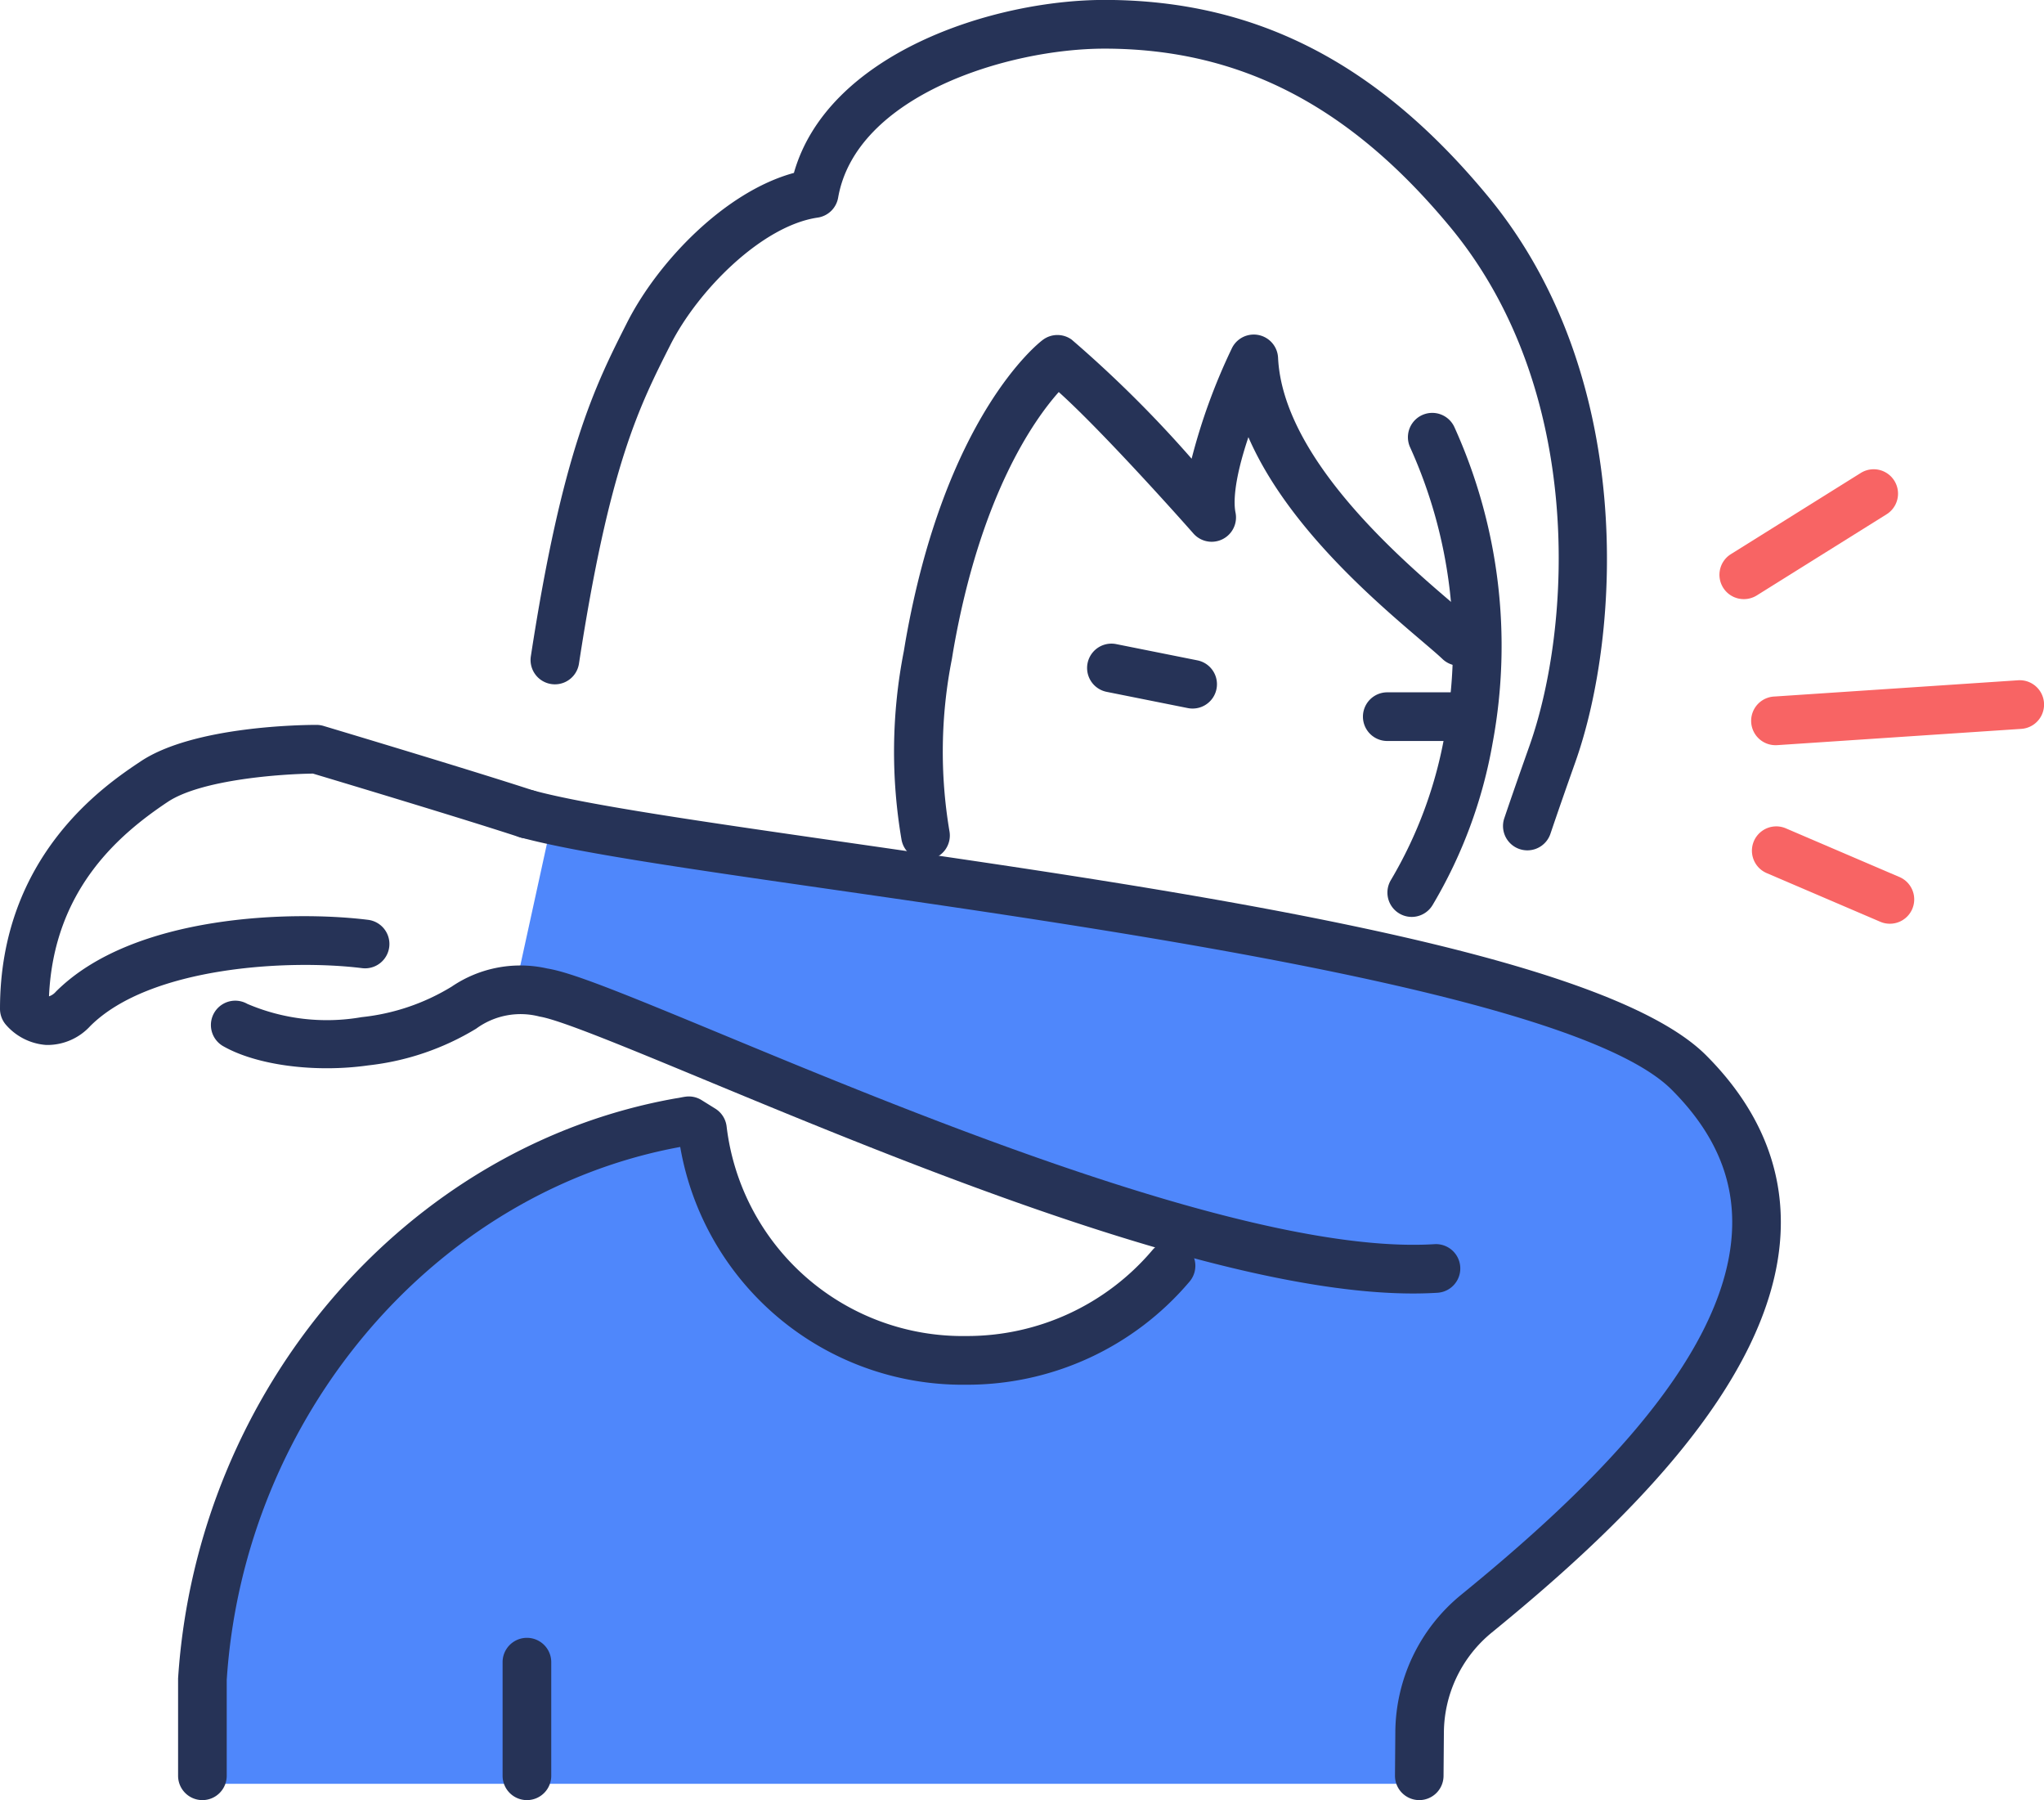 <svg xmlns="http://www.w3.org/2000/svg" width="134.427" height="118.357" viewBox="0 0 134.427 118.357">
  <defs>
    <style>
      .cls-1 {
        fill: #4f87fb;
      }

      .cls-2 {
        fill: #263357;
      }

      .cls-3 {
        fill: #f86464;
      }
    </style>
  </defs>
  <g id="Group_1484" data-name="Group 1484" transform="translate(-115 -653.89)">
    <path id="Path_4904" data-name="Path 4904" class="cls-1" d="M194.229,731.224c-10.671,2.134-45.912-16.8-45.912-16.8l2.161-9.878s39.925,4.092,50.154,6.4c32.3,7.293,29.153,19.631,28.812,17.074,2.134,16.006-14.939,21.342-21.342,33.08a12.242,12.242,0,0,0-1.094,6.677H126.975c.705-9.424,3.137-21.461,8.537-28.812,7.975-10.858,20.177-15.093,24.543-14.939,1.422,8.538,8.536,16.006,17.074,16.006C184.242,740.035,194.229,731.224,194.229,731.224Z" transform="translate(0.803 3.399)"/>
    <g id="Group_1471" data-name="Group 1471" transform="translate(148.08 705.811)">
      <path id="Path_4905" data-name="Path 4905" class="cls-2" d="M206.264,768.982h-.014a1.6,1.6,0,0,1-1.587-1.615l.023-2.865a11.752,11.752,0,0,1,4.341-9.03c7.43-6.064,17.362-15.14,17.8-23.887.173-3.424-1.126-6.472-3.97-9.316-6.088-6.087-35.666-10.345-55.237-13.164-9.378-1.35-16.785-2.416-20.446-3.415a1.6,1.6,0,0,1,.843-3.088c3.469.945,11.156,2.052,20.058,3.335,22.367,3.221,50.2,7.229,57.045,14.069,3.471,3.471,5.121,7.422,4.9,11.74-.506,10.02-11.072,19.755-18.977,26.207a8.561,8.561,0,0,0-3.163,6.577l-.023,2.864A1.6,1.6,0,0,1,206.264,768.982Z" transform="translate(-146 -702.546)"/>
    </g>
    <g id="Group_1472" data-name="Group 1472" transform="translate(126.711 725.977)">
      <path id="Path_4906" data-name="Path 4906" class="cls-2" d="M127.576,767.714a1.6,1.6,0,0,1-1.6-1.6v-6.4c1.237-19.023,15.012-35.021,32.758-38.145.148-.02.218-.036.285-.048.11-.022.216-.042.315-.055a1.578,1.578,0,0,1,1.078.227l.9.56a1.6,1.6,0,0,1,.741,1.186A15.628,15.628,0,0,0,177.794,737.2a15.966,15.966,0,0,0,12.259-5.648,1.6,1.6,0,1,1,2.449,2.063,19.161,19.161,0,0,1-14.708,6.787A18.851,18.851,0,0,1,159,724.769c-16.131,2.949-28.691,17.656-29.825,35.046l0,6.3A1.6,1.6,0,0,1,127.576,767.714Z" transform="translate(-125.975 -721.444)"/>
    </g>
    <g id="Group_1473" data-name="Group 1473" transform="translate(206.246 681.037)">
      <path id="Path_4907" data-name="Path 4907" class="cls-2" d="M202.109,712.47a1.6,1.6,0,0,1-1.368-2.43,28.4,28.4,0,0,0,3.55-9.642A31.613,31.613,0,0,0,202,681.591a1.6,1.6,0,0,1,2.916-1.321A34.854,34.854,0,0,1,207.434,701a31.4,31.4,0,0,1-3.956,10.692A1.6,1.6,0,0,1,202.109,712.47Z" transform="translate(-200.509 -679.33)"/>
    </g>
    <g id="Group_1474" data-name="Group 1474" transform="translate(149.892 653.89)">
      <path id="Path_4908" data-name="Path 4908" class="cls-2" d="M213.255,709.8a1.6,1.6,0,0,1-1.516-2.114c.478-1.414,1.027-2.984,1.657-4.764,2.77-7.823,3.672-23.357-5.2-34.085-6.61-7.991-13.818-11.725-22.684-11.749h-.055c-6.4,0-16.363,3.1-17.53,9.8a1.6,1.6,0,0,1-1.346,1.309c-3.636.528-7.858,4.754-9.685,8.366-2.065,4.083-4.014,7.937-6.014,20.964a1.6,1.6,0,1,1-3.164-.486c2.077-13.531,4.234-17.8,6.32-21.922,2.041-4.035,6.459-8.631,10.981-9.86,2.228-7.845,13.057-11.374,20.437-11.374h.065c9.89.027,17.879,4.13,25.141,12.91,9.721,11.755,8.765,28.684,5.752,37.195-.625,1.763-1.168,3.321-1.642,4.722A1.6,1.6,0,0,1,213.255,709.8Z" transform="translate(-147.698 -653.89)"/>
    </g>
    <g id="Group_1475" data-name="Group 1475" transform="translate(173.785 675.884)">
      <path id="Path_4909" data-name="Path 4909" class="cls-2" d="M172.169,709.034a1.6,1.6,0,0,1-1.572-1.3,34.276,34.276,0,0,1,.15-12.419l.094-.567c2.6-14.905,8.781-19.7,9.044-19.893a1.6,1.6,0,0,1,1.9-.017,78.285,78.285,0,0,1,7.888,7.829,39.3,39.3,0,0,1,2.63-7.225,1.6,1.6,0,0,1,3.055.588c.318,6.631,8.186,13.332,11.544,16.194.646.549,1.159.989,1.482,1.3a1.6,1.6,0,0,1-2.217,2.309c-.291-.278-.758-.674-1.34-1.171C201.7,692,195.95,687.1,193.407,681.25c-1.015,3.027-.958,4.417-.848,4.955a1.6,1.6,0,0,1-2.769,1.379c-1.764-2-6.305-7.012-8.855-9.3-1.636,1.836-5.162,6.807-6.937,16.992l-.093.568a31.362,31.362,0,0,0-.161,11.3,1.6,1.6,0,0,1-1.278,1.869A1.658,1.658,0,0,1,172.169,709.034Z" transform="translate(-170.089 -674.501)"/>
    </g>
    <g id="Group_1476" data-name="Group 1476" transform="translate(148.053 761.576)">
      <path id="Path_4910" data-name="Path 4910" class="cls-2" d="M147.576,765.476a1.6,1.6,0,0,1-1.6-1.6v-7.47a1.6,1.6,0,1,1,3.2,0v7.47A1.6,1.6,0,0,1,147.576,765.476Z" transform="translate(-145.975 -754.805)"/>
    </g>
    <g id="Group_1477" data-name="Group 1477" transform="translate(228.085 684.745)">
      <path id="Path_4911" data-name="Path 4911" class="cls-3" d="M222.577,691.342a1.6,1.6,0,0,1-.849-2.959l8.537-5.335a1.6,1.6,0,0,1,1.7,2.716l-8.537,5.335A1.6,1.6,0,0,1,222.577,691.342Z" transform="translate(-220.975 -682.805)"/>
    </g>
    <g id="Group_1478" data-name="Group 1478" transform="translate(230.219 698.617)">
      <path id="Path_4912" data-name="Path 4912" class="cls-3" d="M224.574,700.073a1.6,1.6,0,0,1-.1-3.2l16.006-1.067a1.6,1.6,0,0,1,.212,3.195l-16.006,1.067C224.646,700.072,224.61,700.073,224.574,700.073Z" transform="translate(-222.975 -695.805)"/>
    </g>
    <g id="Group_1479" data-name="Group 1479" transform="translate(230.219 708.222)">
      <path id="Path_4913" data-name="Path 4913" class="cls-3" d="M232.044,711.208a1.6,1.6,0,0,1-.63-.129l-7.47-3.2a1.6,1.6,0,0,1,1.26-2.943l7.47,3.2a1.6,1.6,0,0,1-.631,3.072Z" transform="translate(-222.974 -704.805)"/>
    </g>
    <g id="Group_1480" data-name="Group 1480" transform="translate(115 701.543)">
      <path id="Path_4914" data-name="Path 4914" class="cls-2" d="M118.191,719.6c-.052,0-.1,0-.154,0a3.866,3.866,0,0,1-2.669-1.353,1.6,1.6,0,0,1-.368-1.021c0-10.105,6.962-14.746,9.25-16.271,3.5-2.336,10.745-2.4,11.559-2.4a1.628,1.628,0,0,1,.459.066c.1.031,9.878,2.955,13.914,4.282a1.6,1.6,0,1,1-1,3.041c-3.651-1.2-12.1-3.737-13.6-4.186-2.12.026-7.349.394-9.554,1.863-3.233,2.156-7.493,5.8-7.806,12.782a1.013,1.013,0,0,0,.451-.306c5.126-5.126,15.676-5.332,20.537-4.724a1.6,1.6,0,0,1-.4,3.176c-4.833-.6-13.963-.1-17.878,3.812A3.825,3.825,0,0,1,118.191,719.6Z" transform="translate(-115 -698.547)"/>
    </g>
    <g id="Group_1481" data-name="Group 1481" transform="translate(186.495 696.205)">
      <path id="Path_4915" data-name="Path 4915" class="cls-2" d="M188.938,697.816a1.591,1.591,0,0,1-.316-.031l-5.335-1.067a1.6,1.6,0,0,1,.627-3.139l5.335,1.067a1.6,1.6,0,0,1-.312,3.17Z" transform="translate(-182 -693.544)"/>
    </g>
    <g id="Group_1482" data-name="Group 1482" transform="translate(204.636 699.409)">
      <path id="Path_4916" data-name="Path 4916" class="cls-2" d="M205.936,699.748H200.6a1.6,1.6,0,0,1,0-3.2h5.335a1.6,1.6,0,0,1,0,3.2Z" transform="translate(-199 -696.547)"/>
    </g>
    <g id="Group_1483" data-name="Group 1483" transform="translate(128.872 717.403)">
      <path id="Path_4917" data-name="Path 4917" class="cls-2" d="M207.065,734.943c-12.679,0-33.01-8.424-46.655-14.077-5.069-2.1-9.446-3.914-10.788-4.129a4.939,4.939,0,0,0-4.179.794,17.316,17.316,0,0,1-7.08,2.412c-3.516.5-7.358-.006-9.557-1.261a1.6,1.6,0,0,1,1.588-2.781,13.31,13.31,0,0,0,7.517.872,14.163,14.163,0,0,0,5.928-2.01,8.022,8.022,0,0,1,6.289-1.187c1.637.261,5.072,1.667,11.508,4.333,13.114,5.433,35.061,14.517,46.83,13.791a1.6,1.6,0,0,1,.2,3.195C208.147,734.927,207.613,734.943,207.065,734.943Z" transform="translate(-128 -713.409)"/>
    </g>
  </g>
</svg>
